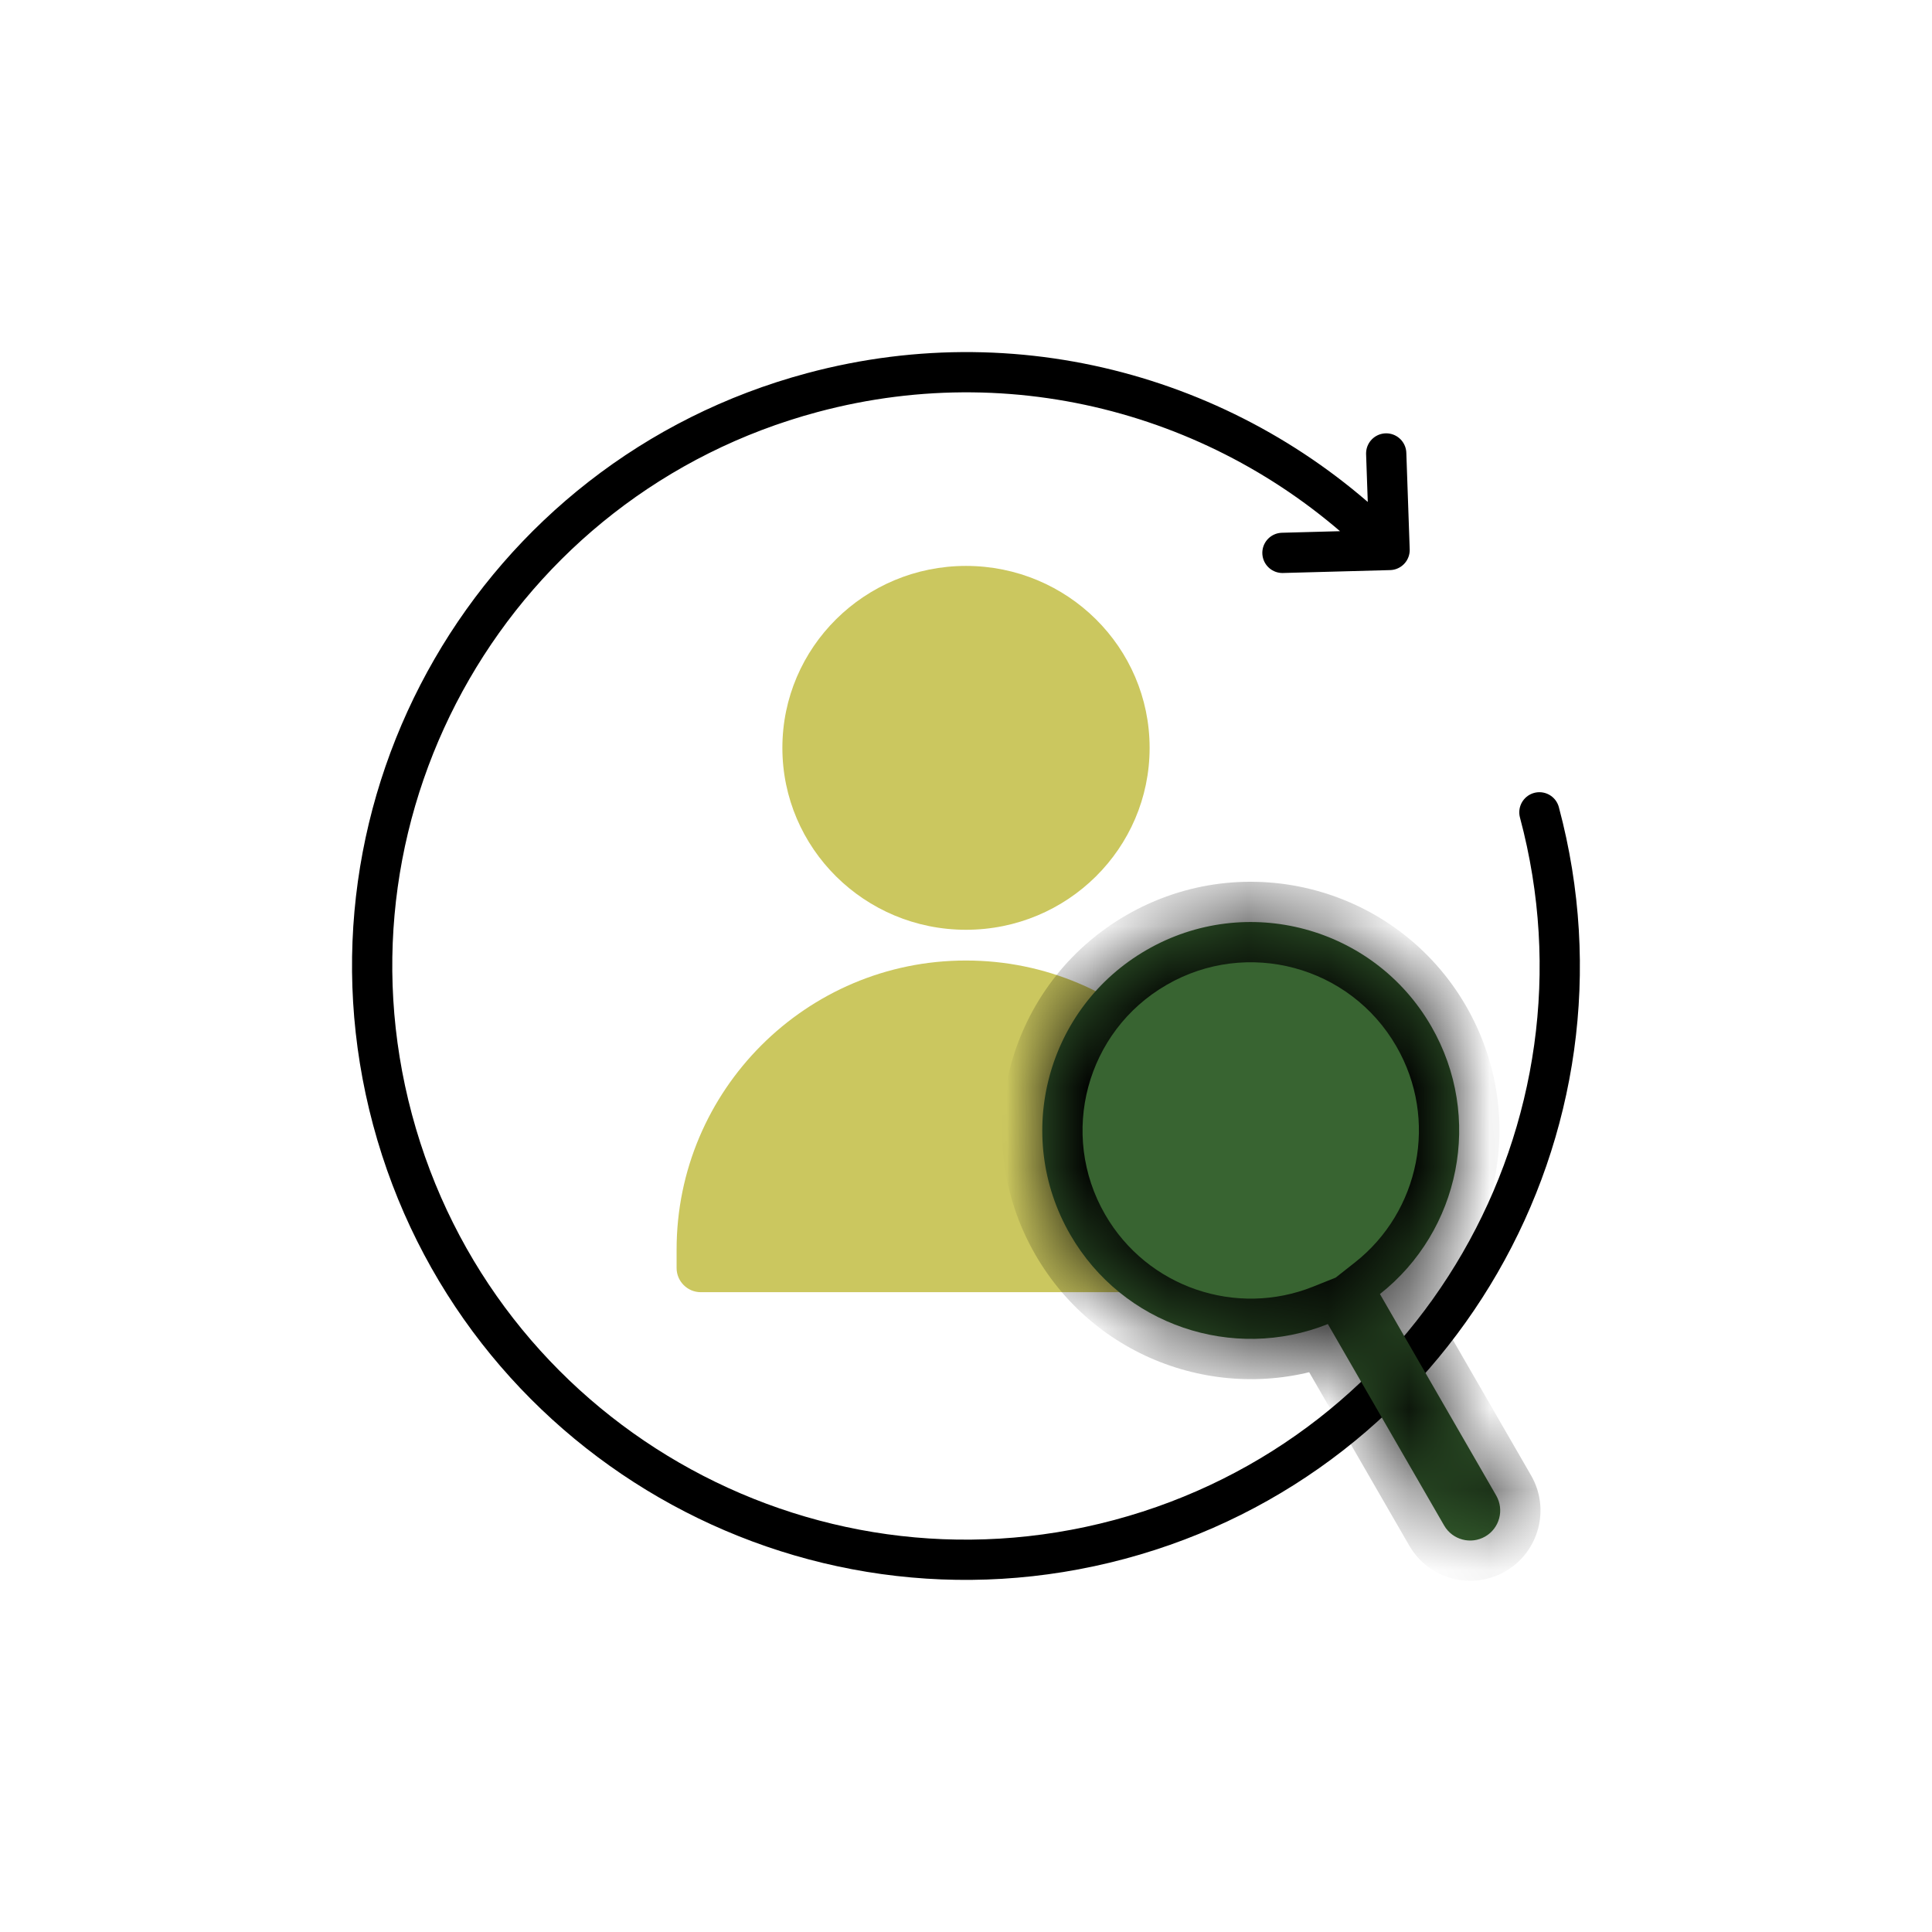 <svg width="24" height="24" viewBox="0 0 24 24" fill="none" xmlns="http://www.w3.org/2000/svg">
<path d="M19.123 10.091C20.177 14.025 17.842 18.069 13.908 19.123C9.974 20.177 5.931 17.843 4.876 13.909C3.822 9.975 6.157 5.931 10.091 4.877C12.75 4.164 15.459 5 17.262 6.832M17.262 6.832L15.931 6.868M17.262 6.832L17.22 5.633" stroke="black" stroke-width="0.5" stroke-linecap="round" stroke-linejoin="round"/>
<path d="M9.719 9.29C9.719 10.538 10.74 11.55 12 11.55C13.26 11.55 14.281 10.538 14.281 9.29C14.281 8.042 13.26 7.03 12 7.03C10.74 7.03 9.719 8.042 9.719 9.29Z" fill="#CBC75F"/>
<path d="M8.405 15.523V15.752C8.405 15.917 8.54 16.052 8.705 16.052H15.293C15.459 16.052 15.594 15.917 15.594 15.752V15.523C15.594 13.543 13.983 11.932 12.002 11.932H11.996C10.016 11.932 8.405 13.543 8.405 15.523Z" fill="#CBC75F"/>
<mask id="path-4-inside-1_2379_4106" fill="white">
<path fill-rule="evenodd" clip-rule="evenodd" d="M17.142 16.075C18.136 15.292 18.431 13.877 17.779 12.748C17.064 11.51 15.481 11.086 14.243 11.801C13.004 12.515 12.58 14.099 13.295 15.337C13.947 16.466 15.32 16.918 16.495 16.448L17.94 18.951C18.043 19.129 18.271 19.19 18.45 19.087C18.628 18.984 18.689 18.756 18.586 18.577L17.142 16.075Z"/>
</mask>
<path fill-rule="evenodd" clip-rule="evenodd" d="M17.142 16.075C18.136 15.292 18.431 13.877 17.779 12.748C17.064 11.51 15.481 11.086 14.243 11.801C13.004 12.515 12.58 14.099 13.295 15.337C13.947 16.466 15.32 16.918 16.495 16.448L17.94 18.951C18.043 19.129 18.271 19.19 18.45 19.087C18.628 18.984 18.689 18.756 18.586 18.577L17.142 16.075Z" fill="#386431"/>
<path d="M17.142 16.075L16.832 15.682L16.492 15.95L16.709 16.325L17.142 16.075ZM16.495 16.448L16.928 16.198L16.712 15.823L16.31 15.984L16.495 16.448ZM18.586 18.577L18.153 18.827L18.586 18.577ZM17.346 12.998C17.872 13.908 17.634 15.051 16.832 15.682L17.451 16.468C18.638 15.533 18.99 13.845 18.212 12.498L17.346 12.998ZM14.493 12.234C15.492 11.657 16.77 11.999 17.346 12.998L18.212 12.498C17.359 11.021 15.47 10.515 13.993 11.368L14.493 12.234ZM13.728 15.087C13.151 14.088 13.493 12.81 14.493 12.234L13.993 11.368C12.515 12.221 12.009 14.11 12.862 15.587L13.728 15.087ZM16.31 15.984C15.361 16.363 14.254 15.998 13.728 15.087L12.862 15.587C13.64 16.934 15.278 17.474 16.681 16.913L16.31 15.984ZM18.373 18.701L16.928 16.198L16.062 16.698L17.507 19.201L18.373 18.701ZM18.2 18.654C18.26 18.619 18.338 18.64 18.373 18.701L17.507 19.201C17.748 19.618 18.282 19.761 18.7 19.52L18.2 18.654ZM18.153 18.827C18.118 18.767 18.139 18.689 18.2 18.654L18.7 19.52C19.117 19.279 19.261 18.745 19.019 18.327L18.153 18.827ZM16.709 16.325L18.153 18.827L19.019 18.327L17.575 15.825L16.709 16.325Z" fill="black" mask="url(#path-4-inside-1_2379_4106)"/>
</svg>
